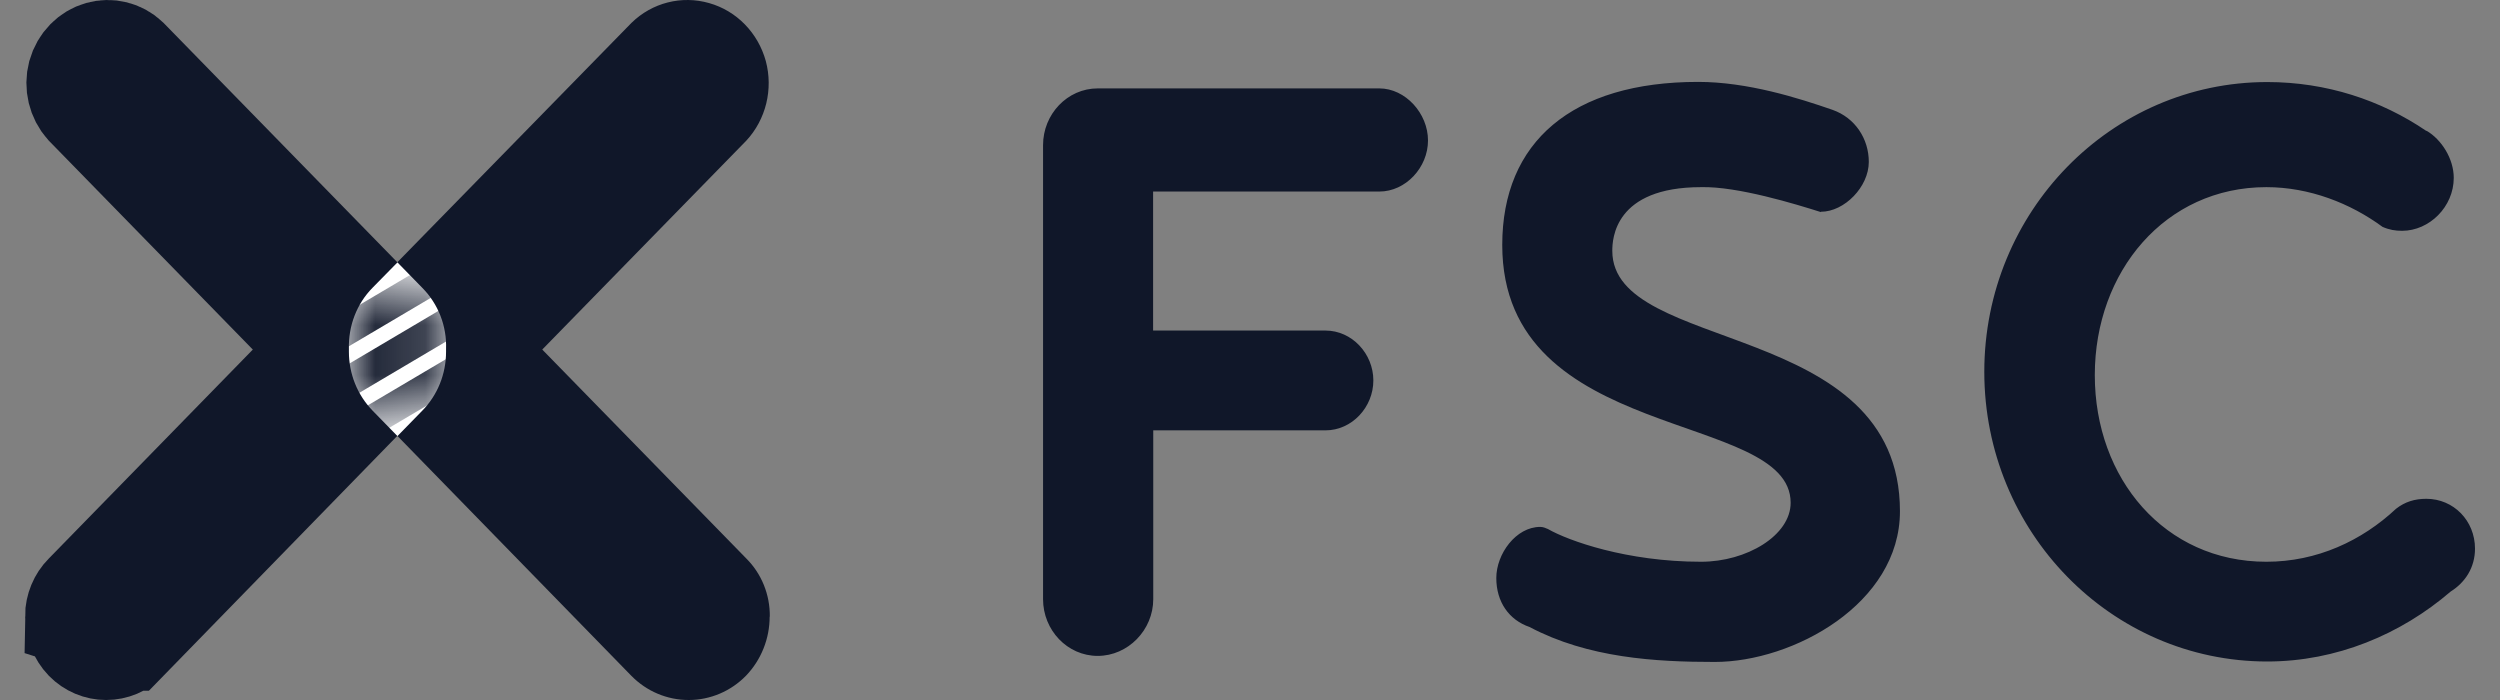 <svg width="50" height="14" viewBox="0 0 50 14" fill="none" xmlns="http://www.w3.org/2000/svg">
<rect x="0" y="0" width="50" height="14" fill="#808080" stroke="none"/>
<path d="M1.503 12.333L1.5 12.332C1.502 12.151 1.574 11.987 1.684 11.877L1.684 11.877L1.691 11.87L5.772 7.69L6.454 6.991L5.772 6.293L1.702 2.125C1.552 1.957 1.49 1.713 1.551 1.483C1.617 1.246 1.791 1.08 1.99 1.024L1.99 1.024L1.994 1.023C2.193 0.966 2.409 1.017 2.565 1.166L7.727 6.452L7.727 6.452L7.733 6.459C7.856 6.582 7.926 6.756 7.918 6.941L7.918 6.96V6.979V7.028C7.918 7.215 7.845 7.388 7.727 7.51L7.726 7.51L2.556 12.815C2.556 12.815 2.556 12.815 2.555 12.815C2.437 12.937 2.281 13 2.122 13C1.965 13 1.809 12.936 1.693 12.817C1.574 12.692 1.503 12.518 1.503 12.333Z" fill="white" stroke="#101729" stroke-width="2"/>
<path d="M15.393 12.333C15.393 12.774 15.223 13.197 14.924 13.51C14.62 13.824 14.205 14 13.774 14C13.343 14 12.931 13.827 12.624 13.513L7.453 8.211C7.147 7.898 6.978 7.472 6.978 7.031V6.976C6.96 6.517 7.133 6.073 7.453 5.75L12.63 0.457C13.043 0.053 13.634 -0.096 14.184 0.062C14.733 0.217 15.161 0.658 15.316 1.221C15.467 1.784 15.319 2.389 14.927 2.812L10.845 6.991L14.927 11.171C15.229 11.472 15.402 11.892 15.396 12.333H15.393Z" fill="#101729"/>
<path d="M8.921 7.037V6.982C8.938 6.523 8.766 6.079 8.445 5.756L7.949 5.248L7.453 5.753C7.133 6.076 6.966 6.52 6.978 6.979V7.034C6.978 7.475 7.147 7.901 7.453 8.214L7.949 8.722L8.445 8.214C8.751 7.904 8.921 7.478 8.921 7.037Z" fill="white"/>
<mask id="mask0_7_13" style="mask-type:alpha" maskUnits="userSpaceOnUse" x="6" y="5" width="3" height="4">
<path d="M8.919 7.052V6.997C8.936 6.538 8.764 6.093 8.443 5.771L7.947 5.263L7.451 5.768C7.131 6.09 6.964 6.535 6.976 6.994V7.049C6.976 7.49 7.145 7.916 7.451 8.229L7.947 8.737L8.443 8.229C8.749 7.919 8.919 7.493 8.919 7.052Z" fill="#1A237E"/>
</mask>
<g mask="url(#mask0_7_13)">
<path fill-rule="evenodd" clip-rule="evenodd" d="M9.406 5.49L5.547 7.771L5.25 7.245L9.109 4.963L9.406 5.49Z" fill="#101729"/>
<path fill-rule="evenodd" clip-rule="evenodd" d="M9.851 6.28L5.993 8.562L5.696 8.035L9.554 5.753L9.851 6.28Z" fill="#101729"/>
<path fill-rule="evenodd" clip-rule="evenodd" d="M10.297 7.071L6.438 9.352L6.141 8.825L10 6.544L10.297 7.071Z" fill="#101729"/>
</g>
<path d="M23.062 8.607H26.51C27.039 8.607 27.467 8.144 27.467 7.609C27.467 7.074 27.039 6.611 26.51 6.611H23.062V3.831H27.586C28.114 3.831 28.56 3.35 28.56 2.809C28.56 2.267 28.108 1.768 27.586 1.768H21.954C21.348 1.768 20.861 2.283 20.861 2.903V11.983C20.861 12.604 21.348 13.118 21.954 13.118C22.56 13.118 23.065 12.601 23.065 11.983V8.601L23.062 8.607ZM36.419 4.235C36.888 4.235 37.376 3.737 37.376 3.238C37.376 2.775 37.102 2.356 36.651 2.197C35.968 1.96 34.952 1.638 33.963 1.638C31.444 1.638 30.045 2.836 30.045 4.899C30.045 8.893 35.813 8.193 35.813 10.055C35.813 10.709 34.934 11.235 34.022 11.235C32.537 11.235 31.367 10.815 30.96 10.581C30.918 10.563 30.865 10.538 30.805 10.538C30.318 10.538 29.926 11.08 29.926 11.56C29.926 12.041 30.182 12.4 30.591 12.54C31.762 13.16 33.11 13.239 34.295 13.239C35.858 13.239 37.999 12.078 37.999 10.225C37.999 6.371 32.246 7.086 32.246 5.017C32.246 4.78 32.288 3.743 34.022 3.743C34.747 3.724 35.917 4.083 36.419 4.242M48.529 2.62C47.617 2 46.524 1.641 45.345 1.641C42.22 1.641 39.686 4.235 39.686 7.436C39.686 10.636 42.22 13.23 45.345 13.23C46.726 13.23 48.015 12.689 49.013 11.831C49.304 11.649 49.5 11.351 49.5 10.973C49.5 10.414 49.072 9.976 48.526 9.976C48.294 9.976 48.098 10.036 47.92 10.176C47.237 10.815 46.34 11.235 45.327 11.235C43.295 11.235 41.896 9.574 41.896 7.502C41.896 5.431 43.304 3.743 45.327 3.743C46.188 3.743 47.008 4.065 47.65 4.537C47.786 4.597 47.905 4.616 48.042 4.616C48.588 4.616 49.075 4.135 49.075 3.557C49.075 3.174 48.829 2.788 48.529 2.614" fill="#101729"/>
</svg>
